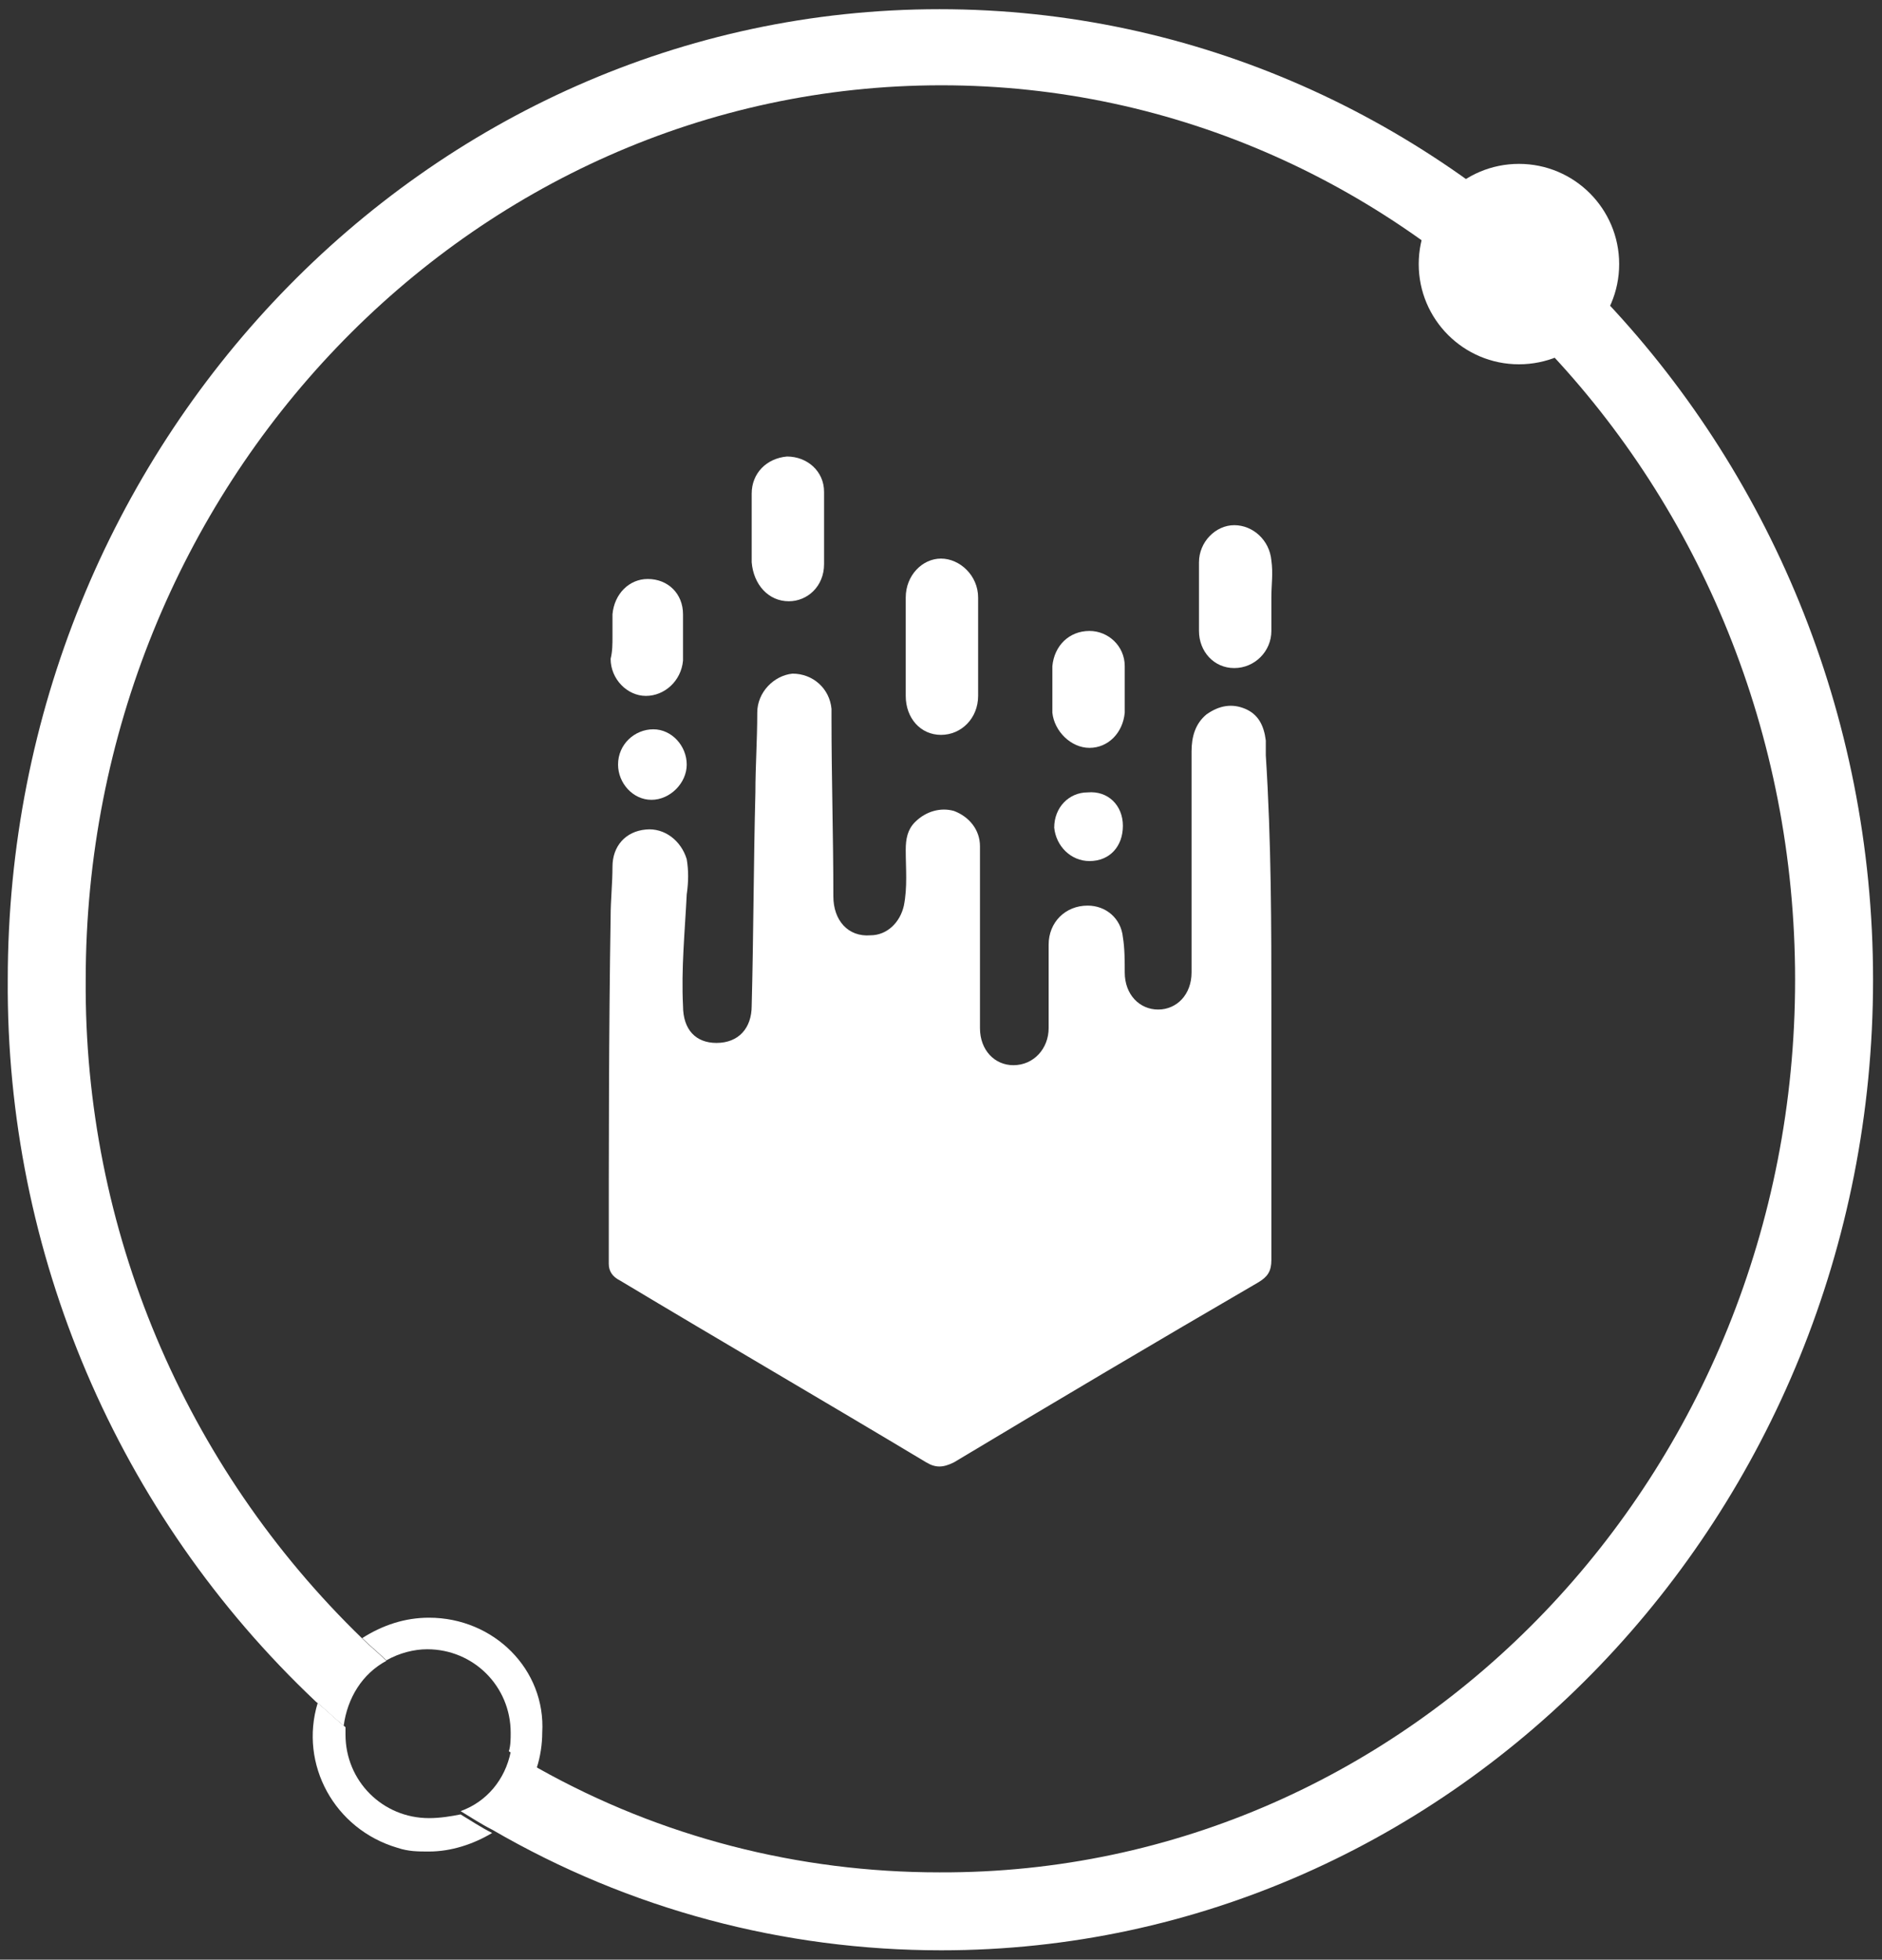 <?xml version="1.0" encoding="utf-8"?>
<!-- Generator: Adobe Illustrator 26.2.1, SVG Export Plug-In . SVG Version: 6.00 Build 0)  -->
<svg version="1.1" id="Layer_1" xmlns="http://www.w3.org/2000/svg" xmlns:xlink="http://www.w3.org/1999/xlink" x="0px" y="0px"
	 viewBox="0 0 101.4 105.6" style="enable-background:new 0 0 101.4 105.6;" xml:space="preserve">
<rect x="0" y="0" width="101.4" height="105.6" fill="#333333" stroke="none"/>
<style type="text/css">
	.st0{fill:#FFFFFF;}
</style>
<g id="circle" transform="translate(31.118 31.396)">
	<path class="st0" d="M69.8,21.4c0,28.8-22.5,52.3-50.2,52.3c-8.5,0-16.8-2.2-24.2-6.5c-0.6-0.3-1.2-0.7-1.7-1
		c1.4-0.5,2.4-1.7,2.7-3.2c0.5,0.3,1,0.6,1.5,0.9c6.6,3.7,14,5.6,21.6,5.6C45,69.6,65.6,48,65.6,21.4S45-26.8,19.6-26.8
		S-26.5-5.2-26.5,21.4c-0.1,13.4,5.3,26.2,14.9,35.5c0.4,0.4,0.9,0.8,1.3,1.2c-1.3,0.7-2.1,2-2.3,3.5c-0.5-0.4-1-0.9-1.5-1.3
		c-10.7-10.1-16.7-24.2-16.6-38.9c0-28.8,22.5-52.3,50.2-52.3S69.8-7.4,69.8,21.4z"/>
	<g transform="translate(75.921 8.335)">
		<ellipse class="st0" cx="-25.2" cy="-25.5" rx="5.4" ry="5.4"/>
	</g>
	<g transform="translate(16.397 86.677)">
		<path class="st0" d="M-24.4-30.9c-1.3,0-2.5,0.4-3.6,1.1c0.4,0.4,0.9,0.8,1.3,1.2c0.7-0.4,1.5-0.6,2.2-0.6c2.5,0,4.5,2,4.5,4.5
			c0,0.3,0,0.7-0.1,1c0.5,0.3,1,0.6,1.5,0.9c0.2-0.6,0.3-1.3,0.3-1.9C-18.1-28.1-20.9-30.9-24.4-30.9z M-24.4-20.1
			c-2.5,0-4.5-2-4.5-4.5c0-0.1,0-0.3,0-0.4c-0.5-0.4-1-0.9-1.5-1.3c-1,3.3,0.9,6.8,4.3,7.8c0.6,0.2,1.1,0.2,1.7,0.2
			c1.2,0,2.4-0.4,3.4-1c-0.6-0.3-1.2-0.7-1.7-1C-23.2-20.2-23.8-20.1-24.4-20.1z"/>
	</g>
</g>
<g id="fire_shield">
	<path class="st0" d="M68.5,54.3c0,4.5,0,9,0,13.6c0,0.6-0.2,0.9-0.7,1.2c-5.5,3.2-10.9,6.4-16.4,9.7c-0.6,0.3-1,0.3-1.5,0
		c-5.5-3.3-11-6.5-16.5-9.8c-0.4-0.2-0.6-0.5-0.6-0.9c0-6.2,0-12.5,0.1-18.7c0-0.9,0.1-1.8,0.1-2.7c0-1.1,0.7-1.9,1.8-2
		c1-0.1,1.9,0.6,2.2,1.6c0.1,0.6,0.1,1.2,0,1.9c-0.1,2-0.3,4-0.2,6c0,1.3,0.7,2,1.8,2c1.2,0,1.9-0.8,1.9-2c0.1-3.8,0.1-7.6,0.2-11.5
		c0-1.4,0.1-2.8,0.1-4.3c0-1.1,0.9-2,1.9-2.1c1.1,0,2,0.8,2.1,1.9c0,0.2,0,0.3,0,0.5c0,3.2,0.1,6.4,0.1,9.6c0,1.3,0.8,2.2,2,2.1
		c0.9,0,1.6-0.7,1.8-1.6c0.2-1,0.1-2,0.1-3c0-0.6,0.1-1.1,0.5-1.5c0.6-0.6,1.4-0.8,2.1-0.6c0.8,0.3,1.4,1,1.4,1.9c0,2.5,0,5,0,7.5
		c0,0.8,0,1.6,0,2.3c0,1.2,0.8,2,1.8,2c1.1,0,1.9-0.9,1.9-2c0-1.5,0-3,0-4.5c0-1.2,0.9-2.1,2.1-2.1c1,0,1.8,0.7,1.9,1.7
		c0.1,0.6,0.1,1.3,0.1,1.9c0,1.2,0.8,2,1.8,2c1,0,1.8-0.8,1.8-2c0-4,0-7.9,0-11.9c0-0.8,0.2-1.5,0.8-2c0.7-0.5,1.4-0.6,2.1-0.3
		c0.7,0.3,1,0.9,1.1,1.7c0,0.3,0,0.5,0,0.8C68.5,45.4,68.5,49.9,68.5,54.3C68.5,54.3,68.5,54.3,68.5,54.3z"/>
	<path class="st0" d="M48.8,34.9c0-0.9,0-1.8,0-2.7c0-1.2,0.9-2.1,1.9-2.1c1,0,2,0.9,2,2.1c0,1.8,0,3.5,0,5.3c0,1.2-0.9,2.1-2,2.1
		c-1.1,0-1.9-0.9-1.9-2.1c0,0,0-0.1,0-0.1C48.8,36.5,48.8,35.7,48.8,34.9z"/>
	<path class="st0" d="M40.5,28.6c0-0.7,0-1.3,0-2c0-1.1,0.8-1.9,1.9-2c1.1,0,2,0.8,2,1.9c0,1.3,0,2.6,0,3.9c0,1.2-0.9,2-1.9,2
		c-1.1,0-1.9-0.9-2-2.1C40.5,29.8,40.5,29.2,40.5,28.6z"/>
	<path class="st0" d="M68.5,32.2c0,0.6,0,1.2,0,1.8c0,1.1-0.9,2-2,2c-1.1,0-1.9-0.9-1.9-2c0-1.2,0-2.5,0-3.7c0-1.1,0.9-2,1.9-2
		c1,0,1.9,0.8,2,1.9C68.6,30.9,68.5,31.5,68.5,32.2C68.5,32.2,68.5,32.2,68.5,32.2z"/>
	<path class="st0" d="M56.7,37.1c0-0.4,0-0.8,0-1.2c0.1-1.1,0.9-1.9,2-1.9c1,0,1.9,0.8,1.9,1.9c0,0.8,0,1.6,0,2.5
		c-0.1,1.1-0.9,1.9-1.9,1.9c-1,0-1.9-0.9-2-1.9C56.7,37.9,56.7,37.5,56.7,37.1z"/>
	<path class="st0" d="M33,34.3c0-0.4,0-0.8,0-1.2c0.1-1.1,0.9-1.9,1.9-1.9c1.1,0,1.9,0.8,1.9,1.9c0,0.8,0,1.7,0,2.5
		c-0.1,1.1-1,1.9-2,1.9c-1,0-1.9-0.9-1.9-2C33,35.1,33,34.7,33,34.3C33,34.3,33,34.3,33,34.3z"/>
	<path class="st0" d="M37,41.2c0,1-0.9,1.9-1.9,1.9c-1,0-1.8-0.9-1.8-1.9c0-1.1,0.9-1.9,1.9-1.9C36.2,39.3,37,40.2,37,41.2z"/>
	<path class="st0" d="M60.5,44.5c0,1.1-0.7,1.9-1.8,1.9c-1,0-1.8-0.8-1.9-1.8c0-1.1,0.8-1.9,1.8-1.9C59.7,42.6,60.5,43.4,60.5,44.5z
		"/>
</g>
</svg>

